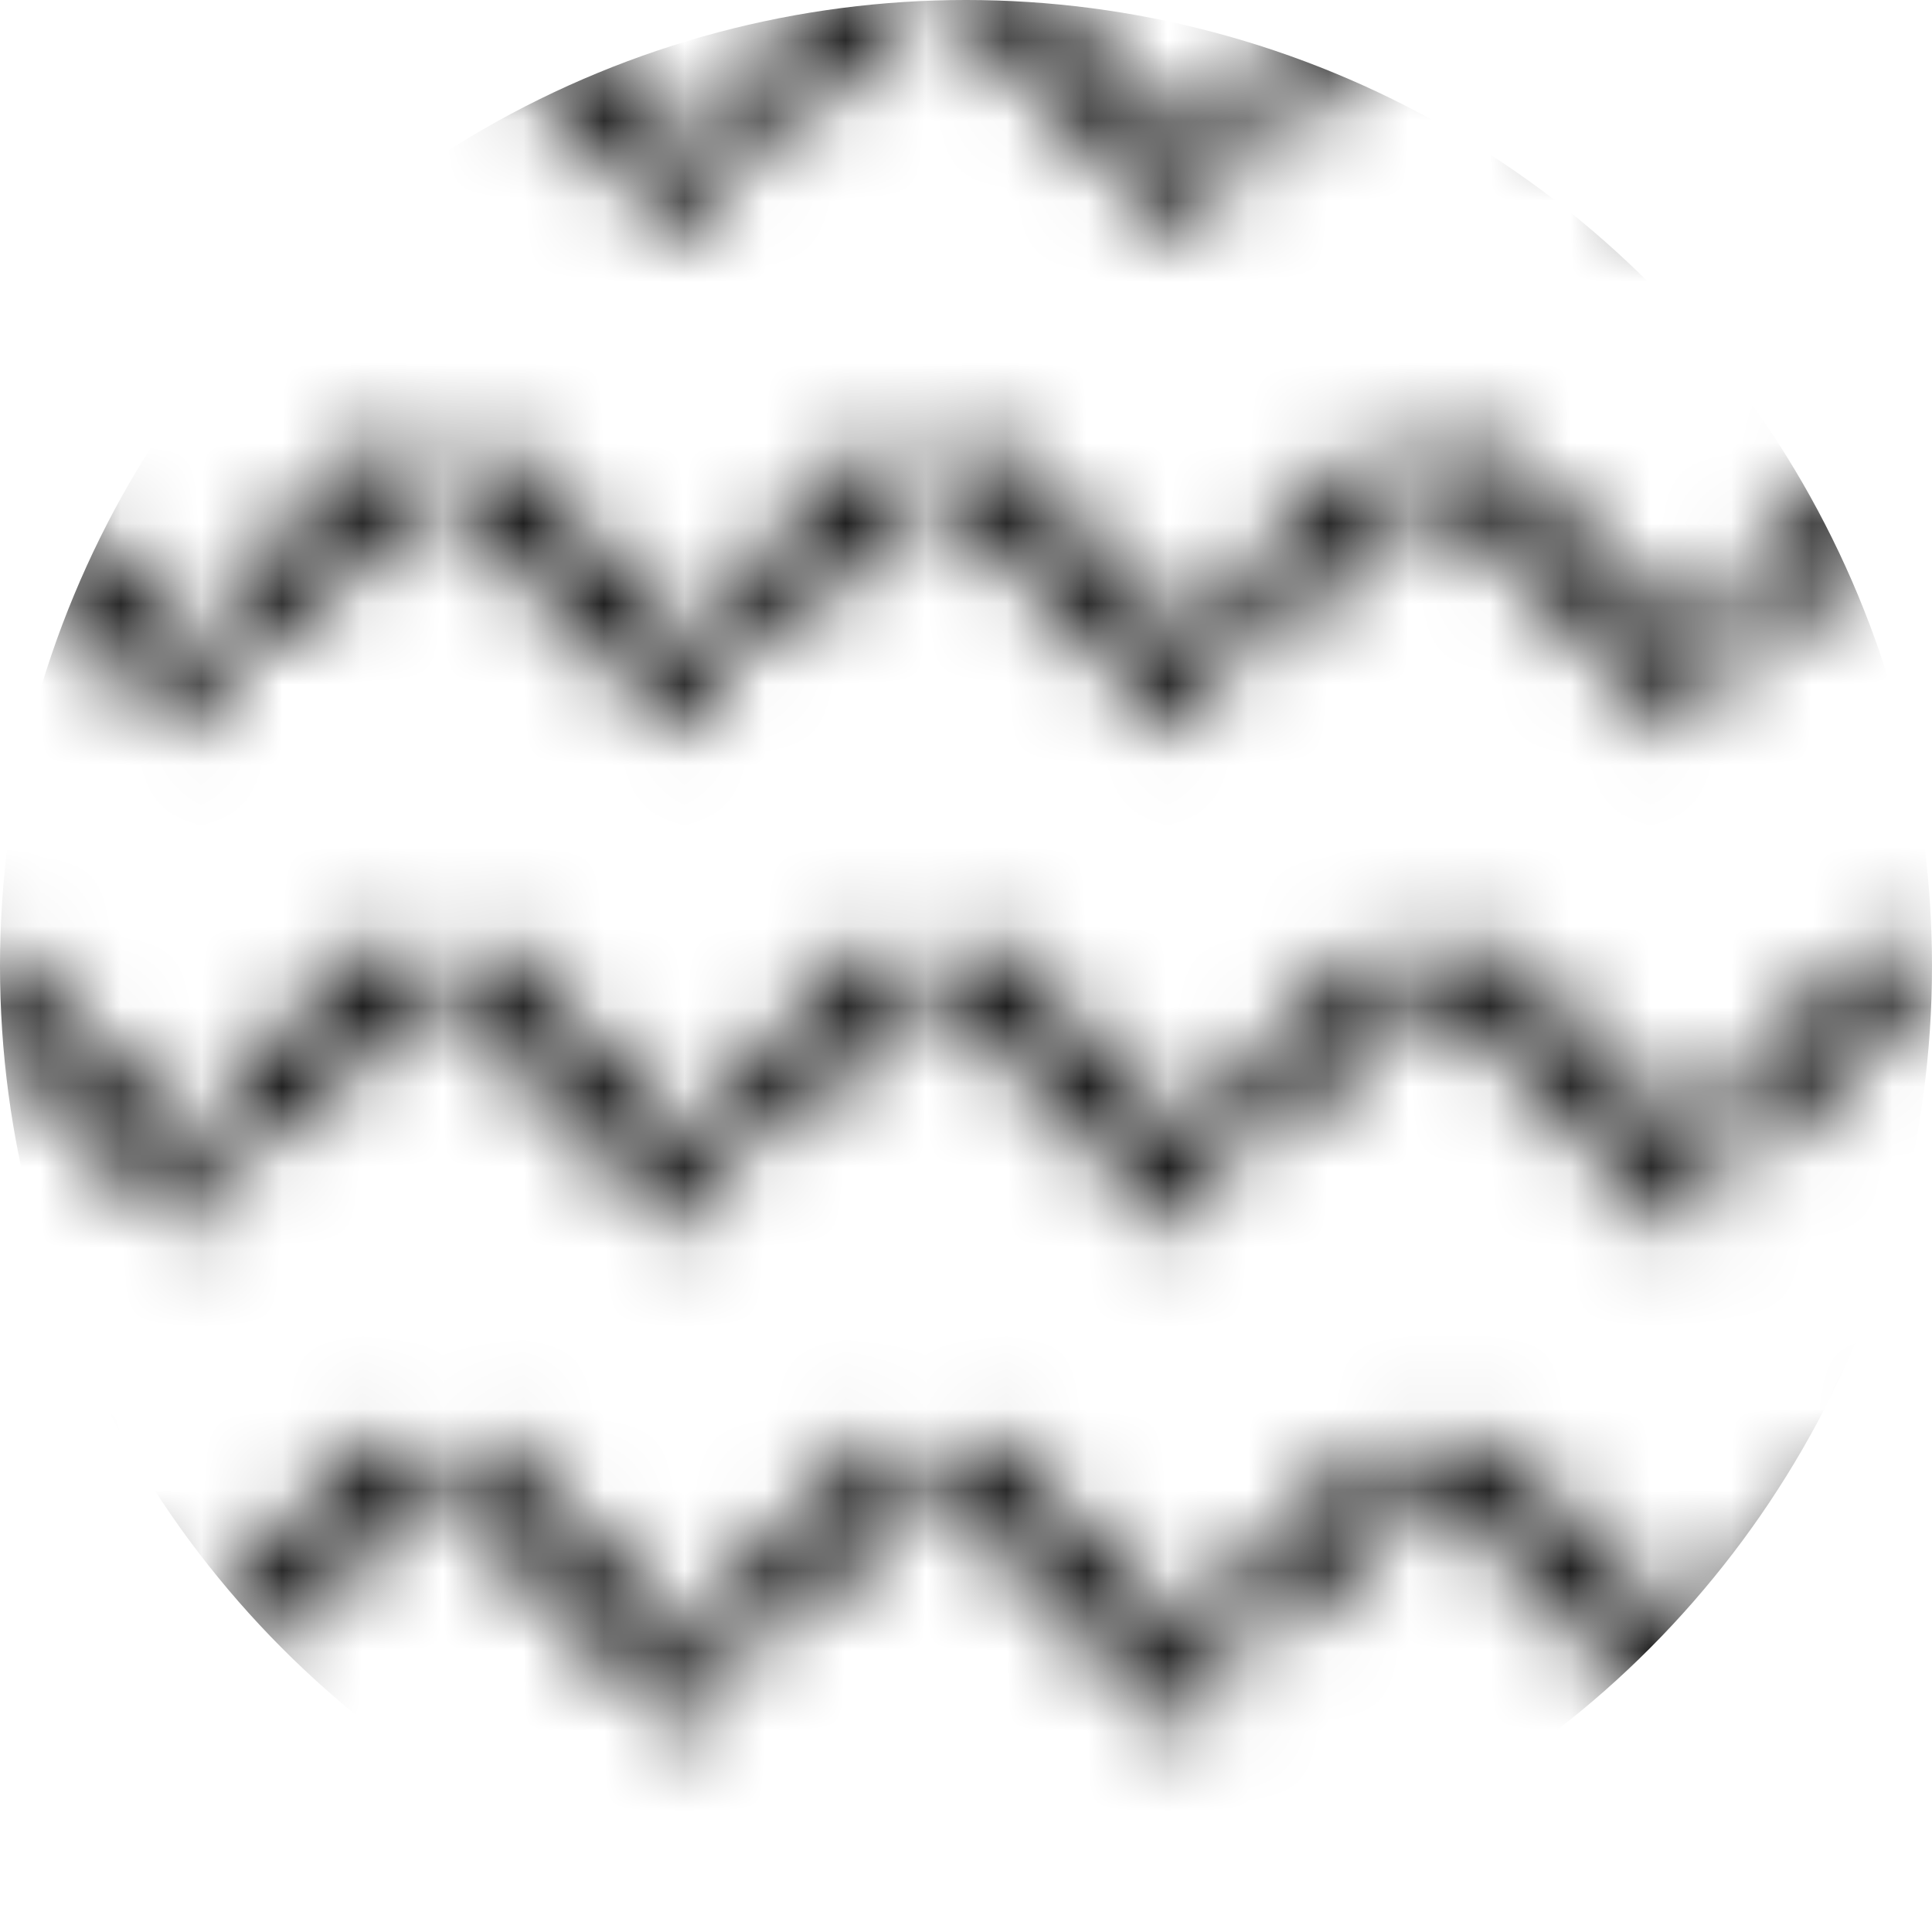 <svg width="24" height="24" viewBox="0 0 24 24" fill="none" xmlns="http://www.w3.org/2000/svg">
<g clip-path="url(#clip0_448_1283)">
<mask id="mask0_448_1283" style="mask-type:alpha" maskUnits="userSpaceOnUse" x="-8" y="-7" width="39" height="38">
<rect width="0.899" height="4.384" transform="matrix(-0.707 0.707 0.707 0.707 -0.164 -0.8)" fill="#00BF36"/>
<rect width="0.899" height="2.885" transform="matrix(-0.707 -0.707 -0.707 0.707 5.4 -0.164)" fill="#00BF36"/>
<rect width="0.899" height="4.384" transform="matrix(-0.707 0.707 0.707 0.707 6.036 -0.8)" fill="#00BF36"/>
<rect width="0.899" height="2.885" transform="matrix(-0.707 -0.707 -0.707 0.707 11.601 -0.164)" fill="#00BF36"/>
<rect width="0.899" height="4.384" transform="matrix(-0.707 0.707 0.707 0.707 12.237 -0.8)" fill="#00BF36"/>
<rect width="0.899" height="2.885" transform="matrix(-0.707 -0.707 -0.707 0.707 17.801 -0.164)" fill="#00BF36"/>
<rect width="0.899" height="4.384" transform="matrix(-0.707 0.707 0.707 0.707 18.437 -0.8)" fill="#00BF36"/>
<rect width="0.899" height="2.885" transform="matrix(-0.707 -0.707 -0.707 0.707 24.001 -0.164)" fill="#00BF36"/>
<rect width="0.899" height="4.384" transform="matrix(-0.707 0.707 0.707 0.707 -0.164 5.4)" fill="#00BF36"/>
<rect width="0.899" height="2.885" transform="matrix(-0.707 -0.707 -0.707 0.707 5.4 6.036)" fill="#00BF36"/>
<rect width="0.899" height="4.384" transform="matrix(-0.707 0.707 0.707 0.707 6.036 5.4)" fill="#00BF36"/>
<rect width="0.899" height="2.885" transform="matrix(-0.707 -0.707 -0.707 0.707 11.601 6.036)" fill="#00BF36"/>
<rect width="0.899" height="4.384" transform="matrix(-0.707 0.707 0.707 0.707 12.237 5.4)" fill="#00BF36"/>
<rect width="0.899" height="2.885" transform="matrix(-0.707 -0.707 -0.707 0.707 17.801 6.036)" fill="#00BF36"/>
<rect width="0.899" height="4.384" transform="matrix(-0.707 0.707 0.707 0.707 18.437 5.4)" fill="#00BF36"/>
<rect width="0.899" height="2.885" transform="matrix(-0.707 -0.707 -0.707 0.707 24.001 6.036)" fill="#00BF36"/>
<rect width="0.899" height="4.384" transform="matrix(-0.707 0.707 0.707 0.707 -0.164 11.6)" fill="#00BF36"/>
<rect width="0.899" height="2.885" transform="matrix(-0.707 -0.707 -0.707 0.707 5.4 12.236)" fill="#00BF36"/>
<rect width="0.899" height="4.384" transform="matrix(-0.707 0.707 0.707 0.707 6.036 11.6)" fill="#00BF36"/>
<rect width="0.899" height="2.885" transform="matrix(-0.707 -0.707 -0.707 0.707 11.601 12.236)" fill="#00BF36"/>
<rect width="0.899" height="4.384" transform="matrix(-0.707 0.707 0.707 0.707 12.237 11.6)" fill="#00BF36"/>
<rect width="0.899" height="2.885" transform="matrix(-0.707 -0.707 -0.707 0.707 17.801 12.236)" fill="#00BF36"/>
<rect width="0.899" height="4.384" transform="matrix(-0.707 0.707 0.707 0.707 18.437 11.6)" fill="#00BF36"/>
<rect width="0.899" height="2.885" transform="matrix(-0.707 -0.707 -0.707 0.707 24.001 12.236)" fill="#00BF36"/>
<rect width="0.899" height="4.384" transform="matrix(-0.707 0.707 0.707 0.707 -0.164 17.8)" fill="#00BF36"/>
<rect width="0.899" height="2.885" transform="matrix(-0.707 -0.707 -0.707 0.707 5.4 18.436)" fill="#00BF36"/>
<rect width="0.899" height="4.384" transform="matrix(-0.707 0.707 0.707 0.707 6.036 17.8)" fill="#00BF36"/>
<rect width="0.899" height="2.885" transform="matrix(-0.707 -0.707 -0.707 0.707 11.601 18.436)" fill="#00BF36"/>
<rect width="0.899" height="4.384" transform="matrix(-0.707 0.707 0.707 0.707 12.237 17.8)" fill="#00BF36"/>
<rect width="0.899" height="2.885" transform="matrix(-0.707 -0.707 -0.707 0.707 17.801 18.436)" fill="#00BF36"/>
<rect width="0.899" height="4.384" transform="matrix(-0.707 0.707 0.707 0.707 18.437 17.8)" fill="#00BF36"/>
<rect width="0.899" height="2.885" transform="matrix(-0.707 -0.707 -0.707 0.707 24.001 18.436)" fill="#00BF36"/>
</mask>
<g mask="url(#mask0_448_1283)">
<circle cx="12" cy="12" r="12" fill="black"/>
</g>
</g>
<defs>
<clipPath id="clip0_448_1283">
<rect width="24" height="24" fill="white"/>
</clipPath>
</defs>
</svg>
